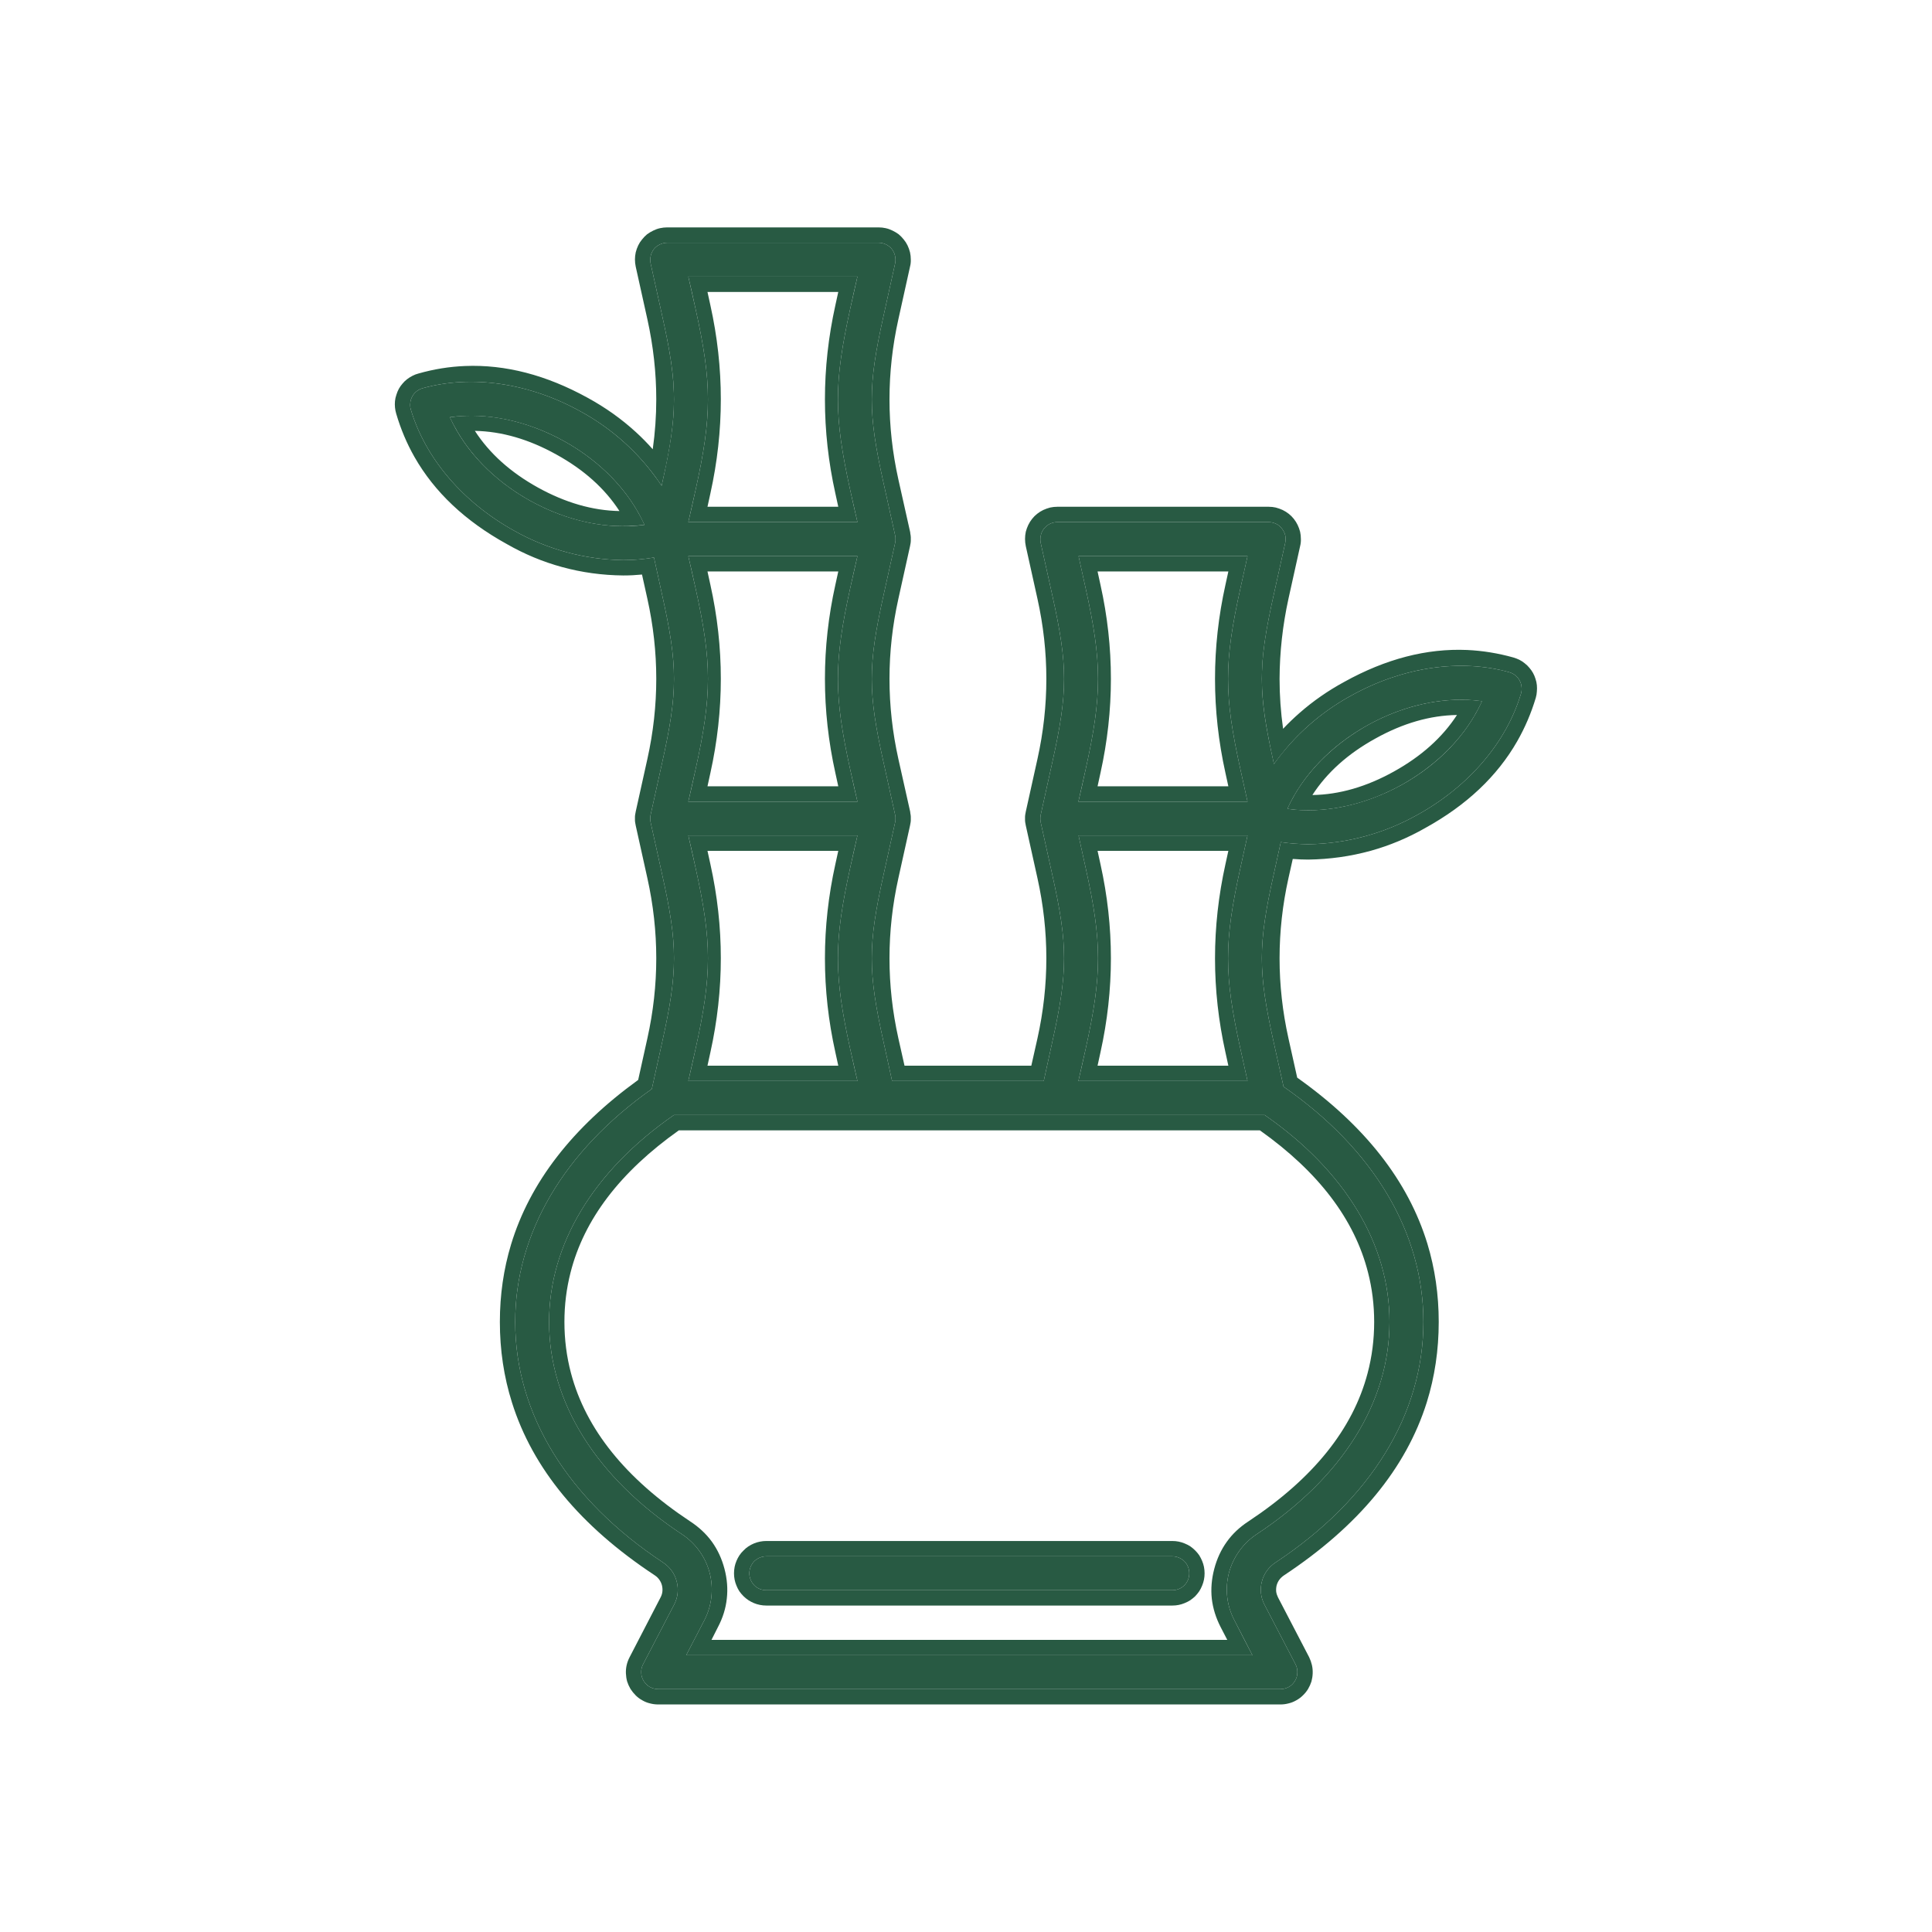 <svg width="126" height="126" viewBox="0 0 126 126" fill="none" xmlns="http://www.w3.org/2000/svg" xmlns:xlink="http://www.w3.org/1999/xlink">
	<desc>
			Created with Pixso.
	</desc>
	<defs>
		<clipPath id="clip301_1620">
			<rect id="Bamboo 257" rx="-0.5" width="125" height="125" transform="translate(0.5 0.5)" fill="white" fill-opacity="0"/>
		</clipPath>
	</defs>
	<rect id="Bamboo 257" rx="-0.5" width="125" height="125" transform="translate(0.5 0.5)" fill="#337A5B" fill-opacity="0"/>
	<g clip-path="url(#clip301_1620)">
		<path id="Vector" d="M99.1 44.37C99.03 44.24 98.94 44.13 98.82 44.04C98.71 43.95 98.57 43.88 98.43 43.84C95.24 42.95 91.49 43.5 88.15 45.35C86.14 46.44 84.41 47.97 83.08 49.83L83.06 49.71C82.04 45.14 82.04 43.41 83.06 38.83L83.82 35.4C83.85 35.24 83.85 35.07 83.82 34.91C83.78 34.75 83.7 34.6 83.6 34.47C83.5 34.34 83.37 34.23 83.22 34.16C83.07 34.09 82.9 34.05 82.74 34.05L68.96 34.05C68.79 34.05 68.63 34.09 68.48 34.16C68.33 34.23 68.2 34.34 68.09 34.47C67.99 34.6 67.91 34.75 67.88 34.91C67.84 35.07 67.84 35.24 67.87 35.4L68.63 38.83C69.65 43.41 69.65 45.14 68.63 49.71L67.87 53.15C67.87 53.16 67.87 53.18 67.87 53.2C67.86 53.22 67.86 53.24 67.86 53.26C67.85 53.28 67.85 53.3 67.85 53.32C67.85 53.34 67.85 53.36 67.85 53.38C67.85 53.41 67.85 53.43 67.85 53.45C67.85 53.47 67.85 53.49 67.86 53.51C67.86 53.53 67.86 53.55 67.87 53.57C67.87 53.59 67.87 53.61 67.87 53.62L68.63 57.06C69.65 61.63 69.65 63.36 68.63 67.94L68.07 70.5L58.18 70.5L57.62 67.94C56.6 63.36 56.6 61.63 57.62 57.06L58.38 53.62C58.38 53.61 58.38 53.59 58.39 53.57C58.39 53.55 58.39 53.53 58.4 53.51C58.4 53.49 58.4 53.47 58.4 53.45C58.4 53.43 58.4 53.41 58.4 53.38C58.4 53.36 58.4 53.34 58.4 53.32C58.4 53.3 58.4 53.28 58.4 53.26C58.39 53.24 58.39 53.22 58.39 53.2C58.38 53.18 58.38 53.16 58.38 53.15L57.62 49.71C56.6 45.14 56.6 43.41 57.62 38.83L58.38 35.4C58.38 35.38 58.38 35.36 58.39 35.35C58.39 35.32 58.39 35.3 58.4 35.28C58.4 35.26 58.4 35.24 58.4 35.22C58.4 35.2 58.4 35.18 58.4 35.16C58.4 35.14 58.4 35.12 58.4 35.1C58.4 35.08 58.4 35.06 58.4 35.04C58.39 35.02 58.39 35 58.39 34.97C58.38 34.96 58.38 34.94 58.38 34.92L57.62 31.49C56.6 26.91 56.6 25.18 57.62 20.61L58.38 17.17C58.41 17.01 58.41 16.85 58.37 16.68C58.34 16.52 58.26 16.37 58.16 16.24C58.06 16.11 57.92 16.01 57.78 15.94C57.63 15.87 57.46 15.83 57.3 15.83L43.51 15.83C43.35 15.83 43.19 15.87 43.04 15.94C42.89 16.01 42.75 16.11 42.65 16.24C42.55 16.37 42.47 16.52 42.44 16.68C42.4 16.85 42.4 17.01 42.43 17.17L43.19 20.61C44.21 25.18 44.21 26.91 43.19 31.49L43.15 31.68C41.8 29.65 39.98 27.98 37.84 26.82C34.5 24.97 30.75 24.43 27.56 25.32C27.42 25.36 27.28 25.43 27.17 25.52C27.05 25.61 26.96 25.72 26.89 25.85C26.82 25.98 26.77 26.12 26.76 26.26C26.74 26.41 26.75 26.56 26.79 26.7C27.73 29.88 30.19 32.76 33.53 34.61C35.71 35.84 38.16 36.5 40.66 36.53C41.33 36.53 41.99 36.47 42.65 36.36L43.19 38.83C44.21 43.41 44.21 45.14 43.19 49.71L42.43 53.15C42.43 53.16 42.43 53.18 42.42 53.2C42.42 53.22 42.42 53.24 42.41 53.26C42.41 53.28 42.41 53.3 42.41 53.32C42.41 53.34 42.41 53.36 42.41 53.38C42.41 53.41 42.41 53.43 42.41 53.45C42.41 53.47 42.41 53.49 42.41 53.51C42.42 53.53 42.42 53.55 42.42 53.57C42.43 53.59 42.43 53.61 42.43 53.62L43.19 57.06C44.21 61.63 44.21 63.36 43.19 67.94L42.51 71.02C36.76 75.08 33.6 80.46 33.6 86.21C33.6 92.22 37.02 97.79 43.24 101.9C43.68 102.19 44 102.62 44.13 103.13C44.27 103.64 44.21 104.18 43.97 104.64L41.94 108.54C41.85 108.71 41.81 108.9 41.82 109.09C41.82 109.28 41.88 109.47 41.98 109.63C42.08 109.79 42.22 109.93 42.38 110.02C42.55 110.11 42.73 110.16 42.93 110.16L83.51 110.16C83.7 110.16 83.88 110.11 84.05 110.02C84.22 109.93 84.35 109.79 84.45 109.63C84.55 109.47 84.61 109.28 84.61 109.09C84.62 108.9 84.58 108.71 84.49 108.54L82.46 104.64C82.22 104.18 82.16 103.64 82.3 103.13C82.43 102.62 82.75 102.19 83.19 101.9C89.41 97.79 92.83 92.22 92.83 86.21C92.83 80.39 89.59 74.95 83.71 70.87L83.06 67.94C82.04 63.36 82.04 61.63 83.06 57.06L83.53 54.92C84.12 55.01 84.72 55.05 85.33 55.06C87.83 55.02 90.28 54.36 92.46 53.13C95.8 51.28 98.26 48.4 99.2 45.22C99.24 45.08 99.25 44.93 99.23 44.79C99.22 44.64 99.17 44.5 99.1 44.37ZM70.8 38.35L70.34 36.27L81.36 36.27L80.9 38.35C79.82 43.22 79.82 45.32 80.9 50.19L81.36 52.28L70.33 52.28L70.8 50.19C71.88 45.32 71.88 43.22 70.8 38.35ZM70.8 56.58L70.34 54.49L81.36 54.49L80.9 56.58C79.82 61.45 79.82 63.55 80.9 68.42L81.36 70.5L70.33 70.5L70.8 68.42C71.88 63.55 71.88 61.45 70.8 56.58ZM45.36 56.58L44.89 54.49L55.92 54.49L55.45 56.58C54.38 61.45 54.38 63.55 55.45 68.42L55.92 70.5L44.89 70.5L45.36 68.42C46.44 63.55 46.44 61.45 45.36 56.58ZM45.36 38.35L44.89 36.27L55.92 36.27L55.45 38.35C54.38 43.22 54.38 45.32 55.45 50.19L55.92 52.28L44.89 52.28L45.36 50.19C46.44 45.32 46.44 43.22 45.36 38.35ZM45.36 20.13L44.89 18.04L55.92 18.04L55.45 20.13C54.38 25 54.38 27.1 55.45 31.97L55.92 34.05L44.89 34.05L45.36 31.97C46.44 27.1 46.44 25 45.36 20.13ZM34.6 32.67C32.18 31.33 30.32 29.38 29.34 27.21C31.7 26.88 34.34 27.42 36.77 28.76C39.19 30.1 41.05 32.05 42.03 34.23C39.67 34.55 37.03 34.01 34.6 32.67ZM90.62 86.21C90.62 91.45 87.55 96.36 81.97 100.05C81.07 100.64 80.43 101.54 80.15 102.57C79.88 103.61 80 104.71 80.5 105.66L81.68 107.95L44.75 107.95L45.94 105.66C46.43 104.71 46.55 103.61 46.28 102.57C46.01 101.54 45.36 100.64 44.46 100.05C38.88 96.36 35.81 91.45 35.81 86.21C35.81 81.15 38.7 76.36 43.95 72.72L82.48 72.72C87.73 76.36 90.62 81.15 90.62 86.21ZM91.39 51.2C88.96 52.53 86.32 53.08 83.96 52.75C84.94 50.57 86.8 48.62 89.22 47.28C91.65 45.94 94.29 45.4 96.65 45.73C95.67 47.91 93.81 49.86 91.39 51.2Z" fill="#285A43" fill-opacity="1" fill-rule="nonzero"/>
		<path id="Vector" d="M99.74 43.55Q99.61 43.39 99.44 43.26Q99.27 43.12 99.09 43.03Q98.9 42.94 98.7 42.88Q97.2 42.46 95.68 42.39Q91.73 42.22 87.67 44.47Q86.07 45.34 84.75 46.5Q84.19 46.99 83.68 47.53Q83.45 45.9 83.45 44.27Q83.46 41.66 84.03 39.05L84.79 35.62Q84.85 35.38 84.84 35.15Q84.84 34.91 84.79 34.68Q84.73 34.45 84.63 34.24Q84.53 34.03 84.38 33.84Q84.23 33.65 84.05 33.51Q83.86 33.36 83.65 33.26Q83.43 33.16 83.2 33.1Q82.98 33.05 82.74 33.05L68.96 33.05Q68.72 33.05 68.49 33.1Q68.26 33.16 68.04 33.26Q67.83 33.36 67.64 33.51Q67.46 33.65 67.31 33.84Q67.16 34.03 67.06 34.24Q66.96 34.45 66.9 34.68Q66.85 34.91 66.85 35.15Q66.85 35.38 66.9 35.62L67.66 39.05Q68.24 41.66 68.24 44.27Q68.24 46.89 67.66 49.5L66.9 52.93Q66.89 52.98 66.88 53.04L66.88 53.04L66.88 53.04Q66.87 53.1 66.86 53.15Q66.86 53.2 66.85 53.26Q66.85 53.27 66.85 53.27L66.85 53.28Q66.85 53.34 66.85 53.38Q66.85 53.43 66.85 53.5Q66.85 53.5 66.85 53.5L66.85 53.51Q66.86 53.57 66.86 53.62Q66.87 53.67 66.88 53.73Q66.88 53.73 66.88 53.73Q66.89 53.79 66.9 53.84L67.66 57.27Q68.24 59.88 68.24 62.5Q68.24 65.11 67.66 67.72L67.26 69.5L58.99 69.5L58.59 67.72Q58.01 65.11 58.01 62.5Q58.01 59.88 58.59 57.27L59.35 53.84Q59.36 53.79 59.37 53.73L59.37 53.73L59.37 53.73Q59.38 53.67 59.39 53.62Q59.4 53.57 59.4 53.51Q59.4 53.5 59.4 53.5L59.4 53.49Q59.4 53.43 59.4 53.38Q59.4 53.34 59.4 53.27Q59.4 53.27 59.4 53.27L59.4 53.26Q59.4 53.2 59.39 53.15Q59.38 53.1 59.37 53.04L59.37 53.04L59.37 53.04Q59.36 52.98 59.36 52.94L58.59 49.5Q58.01 46.89 58.01 44.27Q58.01 41.66 58.59 39.05L59.35 35.62Q59.36 35.57 59.37 35.51L59.37 35.51L59.37 35.51Q59.38 35.44 59.39 35.4Q59.4 35.35 59.4 35.28Q59.4 35.28 59.4 35.28L59.4 35.27Q59.4 35.21 59.4 35.16Q59.4 35.11 59.4 35.05Q59.4 35.04 59.4 35.04L59.4 35.04Q59.4 34.97 59.39 34.92Q59.38 34.88 59.37 34.81L59.37 34.81L59.37 34.81Q59.36 34.75 59.36 34.71L58.59 31.27Q58.01 28.66 58.01 26.05Q58.01 23.43 58.59 20.82L59.35 17.39Q59.41 17.16 59.4 16.92Q59.4 16.69 59.35 16.46Q59.29 16.22 59.19 16.01Q59.09 15.8 58.94 15.62Q58.79 15.43 58.61 15.28Q58.42 15.14 58.21 15.04Q57.99 14.93 57.76 14.88Q57.54 14.83 57.3 14.83L43.51 14.83Q43.28 14.83 43.05 14.88Q42.82 14.93 42.6 15.04Q42.39 15.14 42.2 15.28Q42.02 15.43 41.87 15.62Q41.72 15.8 41.62 16.01Q41.52 16.22 41.46 16.46Q41.41 16.69 41.41 16.92Q41.41 17.16 41.46 17.39L42.22 20.82Q42.8 23.44 42.8 26.05Q42.8 27.67 42.57 29.3Q42.05 28.71 41.47 28.18Q40.06 26.89 38.32 25.94Q34.27 23.71 30.33 23.87Q28.8 23.93 27.29 24.36Q27.09 24.41 26.9 24.51Q26.72 24.6 26.55 24.73Q26.38 24.86 26.25 25.02Q26.11 25.18 26.01 25.36Q25.91 25.55 25.85 25.75Q25.78 25.95 25.76 26.16Q25.74 26.37 25.76 26.57Q25.78 26.78 25.84 26.98Q26.28 28.48 27.03 29.8Q28.99 33.24 33.05 35.48Q34.78 36.47 36.65 36.98Q38.58 37.51 40.65 37.53Q41.27 37.53 41.87 37.47L42.22 39.05Q42.8 41.66 42.8 44.27Q42.8 46.89 42.22 49.5L41.46 52.93Q41.45 52.98 41.44 53.04L41.44 53.04L41.44 53.04Q41.43 53.1 41.42 53.15Q41.42 53.2 41.41 53.26Q41.41 53.27 41.41 53.27L41.41 53.27Q41.41 53.34 41.41 53.38Q41.41 53.43 41.41 53.49Q41.41 53.5 41.41 53.5L41.41 53.51Q41.42 53.57 41.42 53.62Q41.43 53.67 41.44 53.73Q41.44 53.73 41.44 53.73L41.44 53.73Q41.45 53.79 41.46 53.84L42.22 57.27Q42.8 59.88 42.8 62.5Q42.8 65.11 42.22 67.72L41.62 70.43Q35.17 75.1 33.33 81.16Q32.6 83.57 32.6 86.21Q32.6 88.97 33.39 91.47Q35.42 97.93 42.69 102.73Q42.89 102.86 43.01 103.04Q43.12 103.2 43.17 103.39Q43.22 103.6 43.2 103.79Q43.18 103.99 43.08 104.18L41.06 108.08Q40.93 108.33 40.87 108.59Q40.81 108.85 40.82 109.13Q40.83 109.4 40.9 109.66Q40.98 109.91 41.12 110.15Q41.27 110.38 41.46 110.57Q41.65 110.76 41.89 110.89Q42.13 111.03 42.39 111.09Q42.65 111.16 42.93 111.16L83.51 111.16Q83.78 111.16 84.04 111.09Q84.3 111.03 84.54 110.89Q84.78 110.76 84.97 110.57Q85.17 110.38 85.31 110.15Q85.45 109.91 85.53 109.66Q85.6 109.4 85.61 109.13Q85.62 108.85 85.56 108.59Q85.5 108.33 85.38 108.08L83.35 104.18Q83.26 104 83.23 103.81Q83.21 103.6 83.26 103.39Q83.32 103.18 83.44 103.02Q83.56 102.86 83.74 102.74Q91.02 97.92 93.05 91.46Q93.83 88.96 93.83 86.21Q93.83 83.55 93.09 81.11Q91.21 74.97 84.6 70.28L84.03 67.72Q83.45 65.11 83.45 62.5Q83.45 59.88 84.03 57.27L84.31 56.02Q84.33 56.02 84.35 56.02Q84.84 56.06 85.32 56.06Q87.42 56.03 89.38 55.49Q91.23 54.98 92.95 54Q96.99 51.77 98.95 48.34Q99.71 47.01 100.16 45.51Q100.22 45.3 100.23 45.1Q100.25 44.89 100.23 44.68Q100.21 44.47 100.14 44.27Q100.08 44.07 99.98 43.89Q99.88 43.71 99.74 43.55ZM83.53 54.92C84.12 55.01 84.72 55.05 85.33 55.06C87.83 55.02 90.28 54.36 92.46 53.13C95.8 51.28 98.26 48.4 99.2 45.22C99.24 45.08 99.25 44.93 99.23 44.79C99.22 44.64 99.17 44.5 99.1 44.37C99.03 44.24 98.94 44.13 98.82 44.04C98.71 43.95 98.57 43.88 98.43 43.84C95.24 42.95 91.49 43.5 88.15 45.35C86.53 46.23 85.08 47.4 83.89 48.8C83.61 49.13 83.34 49.48 83.08 49.83L83.06 49.71C82.97 49.3 82.88 48.91 82.81 48.54C82.05 44.8 82.13 42.99 83.06 38.83L83.82 35.4C83.85 35.24 83.85 35.07 83.82 34.91C83.78 34.75 83.7 34.6 83.6 34.47C83.5 34.34 83.37 34.23 83.22 34.16C83.07 34.09 82.9 34.05 82.74 34.05L68.96 34.05C68.79 34.05 68.63 34.09 68.48 34.16C68.33 34.23 68.2 34.34 68.09 34.47C67.99 34.6 67.91 34.75 67.88 34.91C67.84 35.07 67.84 35.24 67.87 35.4L68.63 38.83C69.65 43.41 69.65 45.14 68.63 49.71L67.87 53.15C67.87 53.16 67.87 53.18 67.87 53.2C67.86 53.22 67.86 53.24 67.86 53.26C67.85 53.28 67.85 53.3 67.85 53.32C67.85 53.34 67.85 53.36 67.85 53.38C67.85 53.41 67.85 53.43 67.85 53.45C67.85 53.47 67.85 53.49 67.86 53.51C67.86 53.53 67.86 53.55 67.87 53.57C67.87 53.59 67.87 53.61 67.87 53.62L68.63 57.06C69.65 61.63 69.65 63.36 68.63 67.94L68.07 70.5L58.18 70.5L57.62 67.94C56.6 63.36 56.6 61.63 57.62 57.06L58.38 53.62C58.38 53.61 58.38 53.59 58.39 53.57C58.39 53.55 58.39 53.53 58.4 53.51C58.4 53.49 58.4 53.47 58.4 53.45C58.4 53.43 58.4 53.41 58.4 53.38C58.4 53.36 58.4 53.34 58.4 53.32C58.4 53.3 58.4 53.28 58.4 53.26C58.39 53.24 58.39 53.22 58.39 53.2C58.38 53.18 58.38 53.16 58.38 53.15L57.62 49.71C56.6 45.14 56.6 43.41 57.62 38.83L58.38 35.4C58.38 35.38 58.38 35.36 58.39 35.35C58.39 35.32 58.39 35.3 58.4 35.28C58.4 35.26 58.4 35.24 58.4 35.22C58.4 35.2 58.4 35.18 58.4 35.16C58.4 35.14 58.4 35.12 58.4 35.1C58.4 35.08 58.4 35.06 58.4 35.04C58.39 35.02 58.39 35 58.39 34.97C58.38 34.96 58.38 34.94 58.38 34.92L57.62 31.49C56.6 26.91 56.6 25.18 57.62 20.61L58.38 17.17C58.41 17.01 58.41 16.85 58.37 16.68C58.34 16.52 58.26 16.37 58.16 16.24C58.06 16.11 57.92 16.01 57.78 15.94C57.63 15.87 57.46 15.83 57.3 15.83L43.51 15.83C43.35 15.83 43.19 15.87 43.04 15.94C42.89 16.01 42.75 16.11 42.65 16.24C42.55 16.37 42.47 16.52 42.44 16.68C42.4 16.85 42.4 17.01 42.43 17.17L43.19 20.61C44.12 24.78 44.2 26.59 43.44 30.35C43.36 30.71 43.28 31.09 43.19 31.49L43.15 31.68C42.9 31.31 42.64 30.94 42.36 30.6C41.12 29.05 39.59 27.77 37.84 26.82C34.5 24.97 30.75 24.43 27.56 25.32C27.42 25.36 27.28 25.43 27.17 25.52C27.05 25.61 26.96 25.72 26.89 25.85C26.82 25.98 26.77 26.12 26.76 26.26C26.74 26.41 26.75 26.56 26.79 26.7C27.73 29.88 30.19 32.76 33.53 34.61C35.71 35.84 38.16 36.5 40.66 36.53C41.33 36.53 41.99 36.47 42.65 36.36L43.19 38.83C44.21 43.41 44.21 45.14 43.19 49.71L42.43 53.15C42.43 53.16 42.43 53.18 42.42 53.2C42.42 53.22 42.42 53.24 42.41 53.26C42.41 53.28 42.41 53.3 42.41 53.32C42.41 53.34 42.41 53.36 42.41 53.38C42.41 53.41 42.41 53.43 42.41 53.45C42.41 53.47 42.41 53.49 42.41 53.51C42.42 53.53 42.42 53.55 42.42 53.57C42.43 53.59 42.43 53.61 42.43 53.62L43.19 57.06C44.21 61.63 44.21 63.36 43.19 67.94L42.51 71.02C36.76 75.08 33.6 80.46 33.6 86.21C33.6 92.22 37.02 97.79 43.24 101.9C43.68 102.19 44 102.62 44.13 103.13C44.27 103.64 44.21 104.18 43.97 104.64L41.94 108.54C41.85 108.71 41.81 108.9 41.82 109.09C41.82 109.28 41.88 109.47 41.98 109.63C42.08 109.79 42.22 109.93 42.38 110.02C42.55 110.11 42.73 110.16 42.93 110.16L83.51 110.16C83.7 110.16 83.88 110.11 84.05 110.02C84.22 109.93 84.35 109.79 84.45 109.63C84.55 109.47 84.61 109.28 84.61 109.09C84.62 108.9 84.58 108.71 84.49 108.54L82.46 104.64C82.22 104.18 82.16 103.64 82.3 103.13C82.43 102.62 82.75 102.19 83.19 101.9C89.41 97.79 92.83 92.22 92.83 86.21C92.83 80.39 89.59 74.95 83.71 70.87L83.06 67.94C82.04 63.36 82.04 61.63 83.06 57.06L83.53 54.92ZM45.12 19.04L45.36 20.13C46.44 25 46.44 27.1 45.36 31.97L45.12 33.05L44.89 34.05L55.92 34.05L55.69 33.05L55.45 31.97C54.38 27.1 54.38 25 55.45 20.13L55.69 19.04L55.92 18.04L44.89 18.04L45.12 19.04ZM46.14 19.04L46.33 19.91Q47.01 22.98 47.01 26.04Q47.01 29.11 46.33 32.18L46.14 33.05L54.67 33.05L54.48 32.18Q53.8 29.12 53.8 26.05Q53.8 22.98 54.48 19.91L54.67 19.04L46.14 19.04ZM29.83 28.15C30.88 29.94 32.54 31.53 34.6 32.67C36.67 33.81 38.89 34.38 40.97 34.31C41.33 34.3 41.68 34.27 42.03 34.23C41.89 33.9 41.72 33.59 41.54 33.28C40.49 31.49 38.83 29.9 36.77 28.76C34.7 27.62 32.48 27.05 30.4 27.12C30.04 27.13 29.69 27.16 29.34 27.21C29.48 27.53 29.65 27.84 29.83 28.15ZM30.97 28.1Q32.4 30.31 35.09 31.8Q37.77 33.28 40.4 33.33Q38.97 31.12 36.28 29.64Q33.6 28.15 30.97 28.1ZM45.12 37.27L45.36 38.35C46.44 43.22 46.44 45.32 45.36 50.19L45.12 51.28L44.89 52.28L55.92 52.28L55.69 51.28L55.45 50.19C54.38 45.32 54.38 43.22 55.45 38.35L55.69 37.27L55.92 36.27L44.89 36.27L45.12 37.27ZM46.14 37.27L46.33 38.14Q47.01 41.2 47.01 44.27Q47.01 47.34 46.33 50.41L46.14 51.28L54.67 51.28L54.48 50.41Q53.8 47.34 53.8 44.27Q53.8 41.2 54.48 38.14L54.67 37.27L46.14 37.27ZM70.56 37.27L70.8 38.35C71.88 43.22 71.88 45.32 70.8 50.19L70.56 51.28L70.33 52.28L81.36 52.28L81.14 51.28L80.9 50.19C79.82 45.32 79.82 43.22 80.9 38.35L81.14 37.27L81.36 36.27L70.34 36.27L70.56 37.27ZM71.58 37.27L71.77 38.14Q72.45 41.2 72.45 44.27Q72.45 47.34 71.77 50.41L71.58 51.28L80.11 51.28L79.92 50.41Q79.24 47.34 79.24 44.27Q79.24 41.2 79.92 38.14L80.11 37.27L71.58 37.27ZM85.02 52.84C84.66 52.83 84.31 52.8 83.96 52.75C84.1 52.43 84.27 52.11 84.45 51.8C85.5 50.01 87.16 48.43 89.22 47.28C91.29 46.14 93.51 45.58 95.59 45.64C95.95 45.65 96.3 45.68 96.65 45.73C96.51 46.05 96.34 46.37 96.16 46.68C95.11 48.47 93.45 50.05 91.39 51.2C89.32 52.34 87.1 52.9 85.02 52.84ZM85.59 51.85Q88.22 51.81 90.9 50.32Q93.59 48.83 95.02 46.63Q92.39 46.67 89.71 48.16Q87.02 49.64 85.59 51.85ZM45.12 55.49L45.36 56.58C46.44 61.45 46.44 63.55 45.36 68.42L45.12 69.5L44.89 70.5L55.92 70.5L55.69 69.5L55.45 68.42C54.38 63.55 54.38 61.45 55.45 56.58L55.69 55.49L55.92 54.49L44.89 54.49L45.12 55.49ZM46.14 55.49L46.33 56.36Q47.01 59.43 47.01 62.49Q47.01 65.56 46.33 68.63L46.14 69.5L54.67 69.5L54.48 68.63Q53.8 65.57 53.8 62.5Q53.8 59.43 54.48 56.36L54.67 55.49L46.14 55.49ZM70.56 55.49L70.8 56.58C71.88 61.45 71.88 63.55 70.8 68.42L70.56 69.5L70.33 70.5L81.36 70.5L81.14 69.5L80.9 68.42C79.82 63.55 79.82 61.45 80.9 56.58L81.14 55.49L81.36 54.49L70.34 54.49L70.56 55.49ZM71.58 55.49L71.77 56.36Q72.45 59.43 72.45 62.49Q72.45 65.56 71.77 68.63L71.58 69.5L80.11 69.5L79.92 68.63Q79.24 65.57 79.24 62.5Q79.24 59.43 79.92 56.36L80.11 55.49L71.58 55.49ZM90.62 86.21C90.62 91.45 87.55 96.36 81.97 100.05C81.07 100.64 80.43 101.54 80.15 102.57C79.88 103.61 80 104.71 80.5 105.66L81.16 106.95L81.68 107.95L44.75 107.95L45.27 106.95L45.94 105.66C46.43 104.71 46.55 103.61 46.28 102.57C46.01 101.54 45.36 100.64 44.46 100.05C38.88 96.36 35.81 91.45 35.81 86.21C35.81 81.15 38.7 76.36 43.95 72.72L82.48 72.72C87.73 76.36 90.62 81.15 90.62 86.21ZM82.17 73.72Q87.9 77.79 89.22 82.99Q89.62 84.55 89.62 86.21Q89.62 87.94 89.19 89.56Q87.75 95.03 81.42 99.22Q81.42 99.22 81.42 99.22Q80.56 99.78 80.01 100.55Q79.45 101.33 79.19 102.32Q78.93 103.31 79.03 104.26Q79.14 105.21 79.61 106.12L80.04 106.95L46.4 106.95L46.82 106.12Q47.3 105.21 47.4 104.26Q47.51 103.31 47.25 102.32Q46.99 101.33 46.43 100.55Q45.87 99.78 45.01 99.22Q38.69 95.03 37.24 89.56Q36.81 87.94 36.81 86.21Q36.81 84.55 37.21 82.99Q38.53 77.79 44.27 73.72L82.17 73.72Z" fill="#285A43" fill-opacity="1" fill-rule="evenodd"/>
		<path id="Vector" d="M76.46 101.5L49.98 101.5C49.68 101.5 49.4 101.62 49.19 101.82C48.99 102.03 48.87 102.31 48.87 102.61C48.87 102.9 48.99 103.18 49.19 103.39C49.4 103.6 49.68 103.71 49.98 103.71L76.46 103.71C76.75 103.71 77.03 103.6 77.24 103.39C77.45 103.18 77.56 102.9 77.56 102.61C77.56 102.31 77.45 102.03 77.24 101.82C77.03 101.62 76.75 101.5 76.46 101.5Z" fill="#285A43" fill-opacity="1" fill-rule="nonzero"/>
		<path id="Vector" d="M76.46 100.5L49.98 100.5Q49.77 100.5 49.57 100.54Q49.36 100.58 49.17 100.66Q48.98 100.74 48.81 100.85Q48.63 100.97 48.49 101.12Q48.34 101.26 48.22 101.44Q48.11 101.61 48.03 101.8Q47.95 101.99 47.91 102.19Q47.87 102.4 47.87 102.61Q47.87 102.82 47.91 103.02Q47.95 103.22 48.03 103.41Q48.11 103.61 48.22 103.78Q48.34 103.95 48.49 104.1Q48.63 104.24 48.81 104.36Q48.98 104.47 49.17 104.55Q49.36 104.63 49.57 104.67Q49.77 104.71 49.98 104.71L76.46 104.71Q76.67 104.71 76.87 104.67Q77.07 104.63 77.26 104.55Q77.46 104.47 77.63 104.36Q77.8 104.24 77.95 104.1Q78.09 103.95 78.21 103.78Q78.32 103.61 78.4 103.41Q78.48 103.22 78.52 103.02Q78.56 102.82 78.56 102.61Q78.56 102.4 78.52 102.19Q78.48 101.99 78.4 101.8Q78.32 101.61 78.21 101.43Q78.09 101.26 77.95 101.12Q77.8 100.97 77.63 100.85Q77.46 100.74 77.26 100.66Q77.07 100.58 76.87 100.54Q76.67 100.5 76.46 100.5ZM49.98 101.5L76.46 101.5C76.75 101.5 77.03 101.62 77.24 101.82C77.45 102.03 77.56 102.31 77.56 102.61C77.56 102.9 77.45 103.18 77.24 103.39C77.03 103.6 76.75 103.71 76.46 103.71L49.98 103.71C49.68 103.71 49.4 103.6 49.19 103.39C48.99 103.18 48.87 102.9 48.87 102.61C48.87 102.31 48.99 102.03 49.19 101.82C49.4 101.62 49.68 101.5 49.98 101.5Z" fill="#285A43" fill-opacity="1" fill-rule="evenodd"/>
	</g>
</svg>
